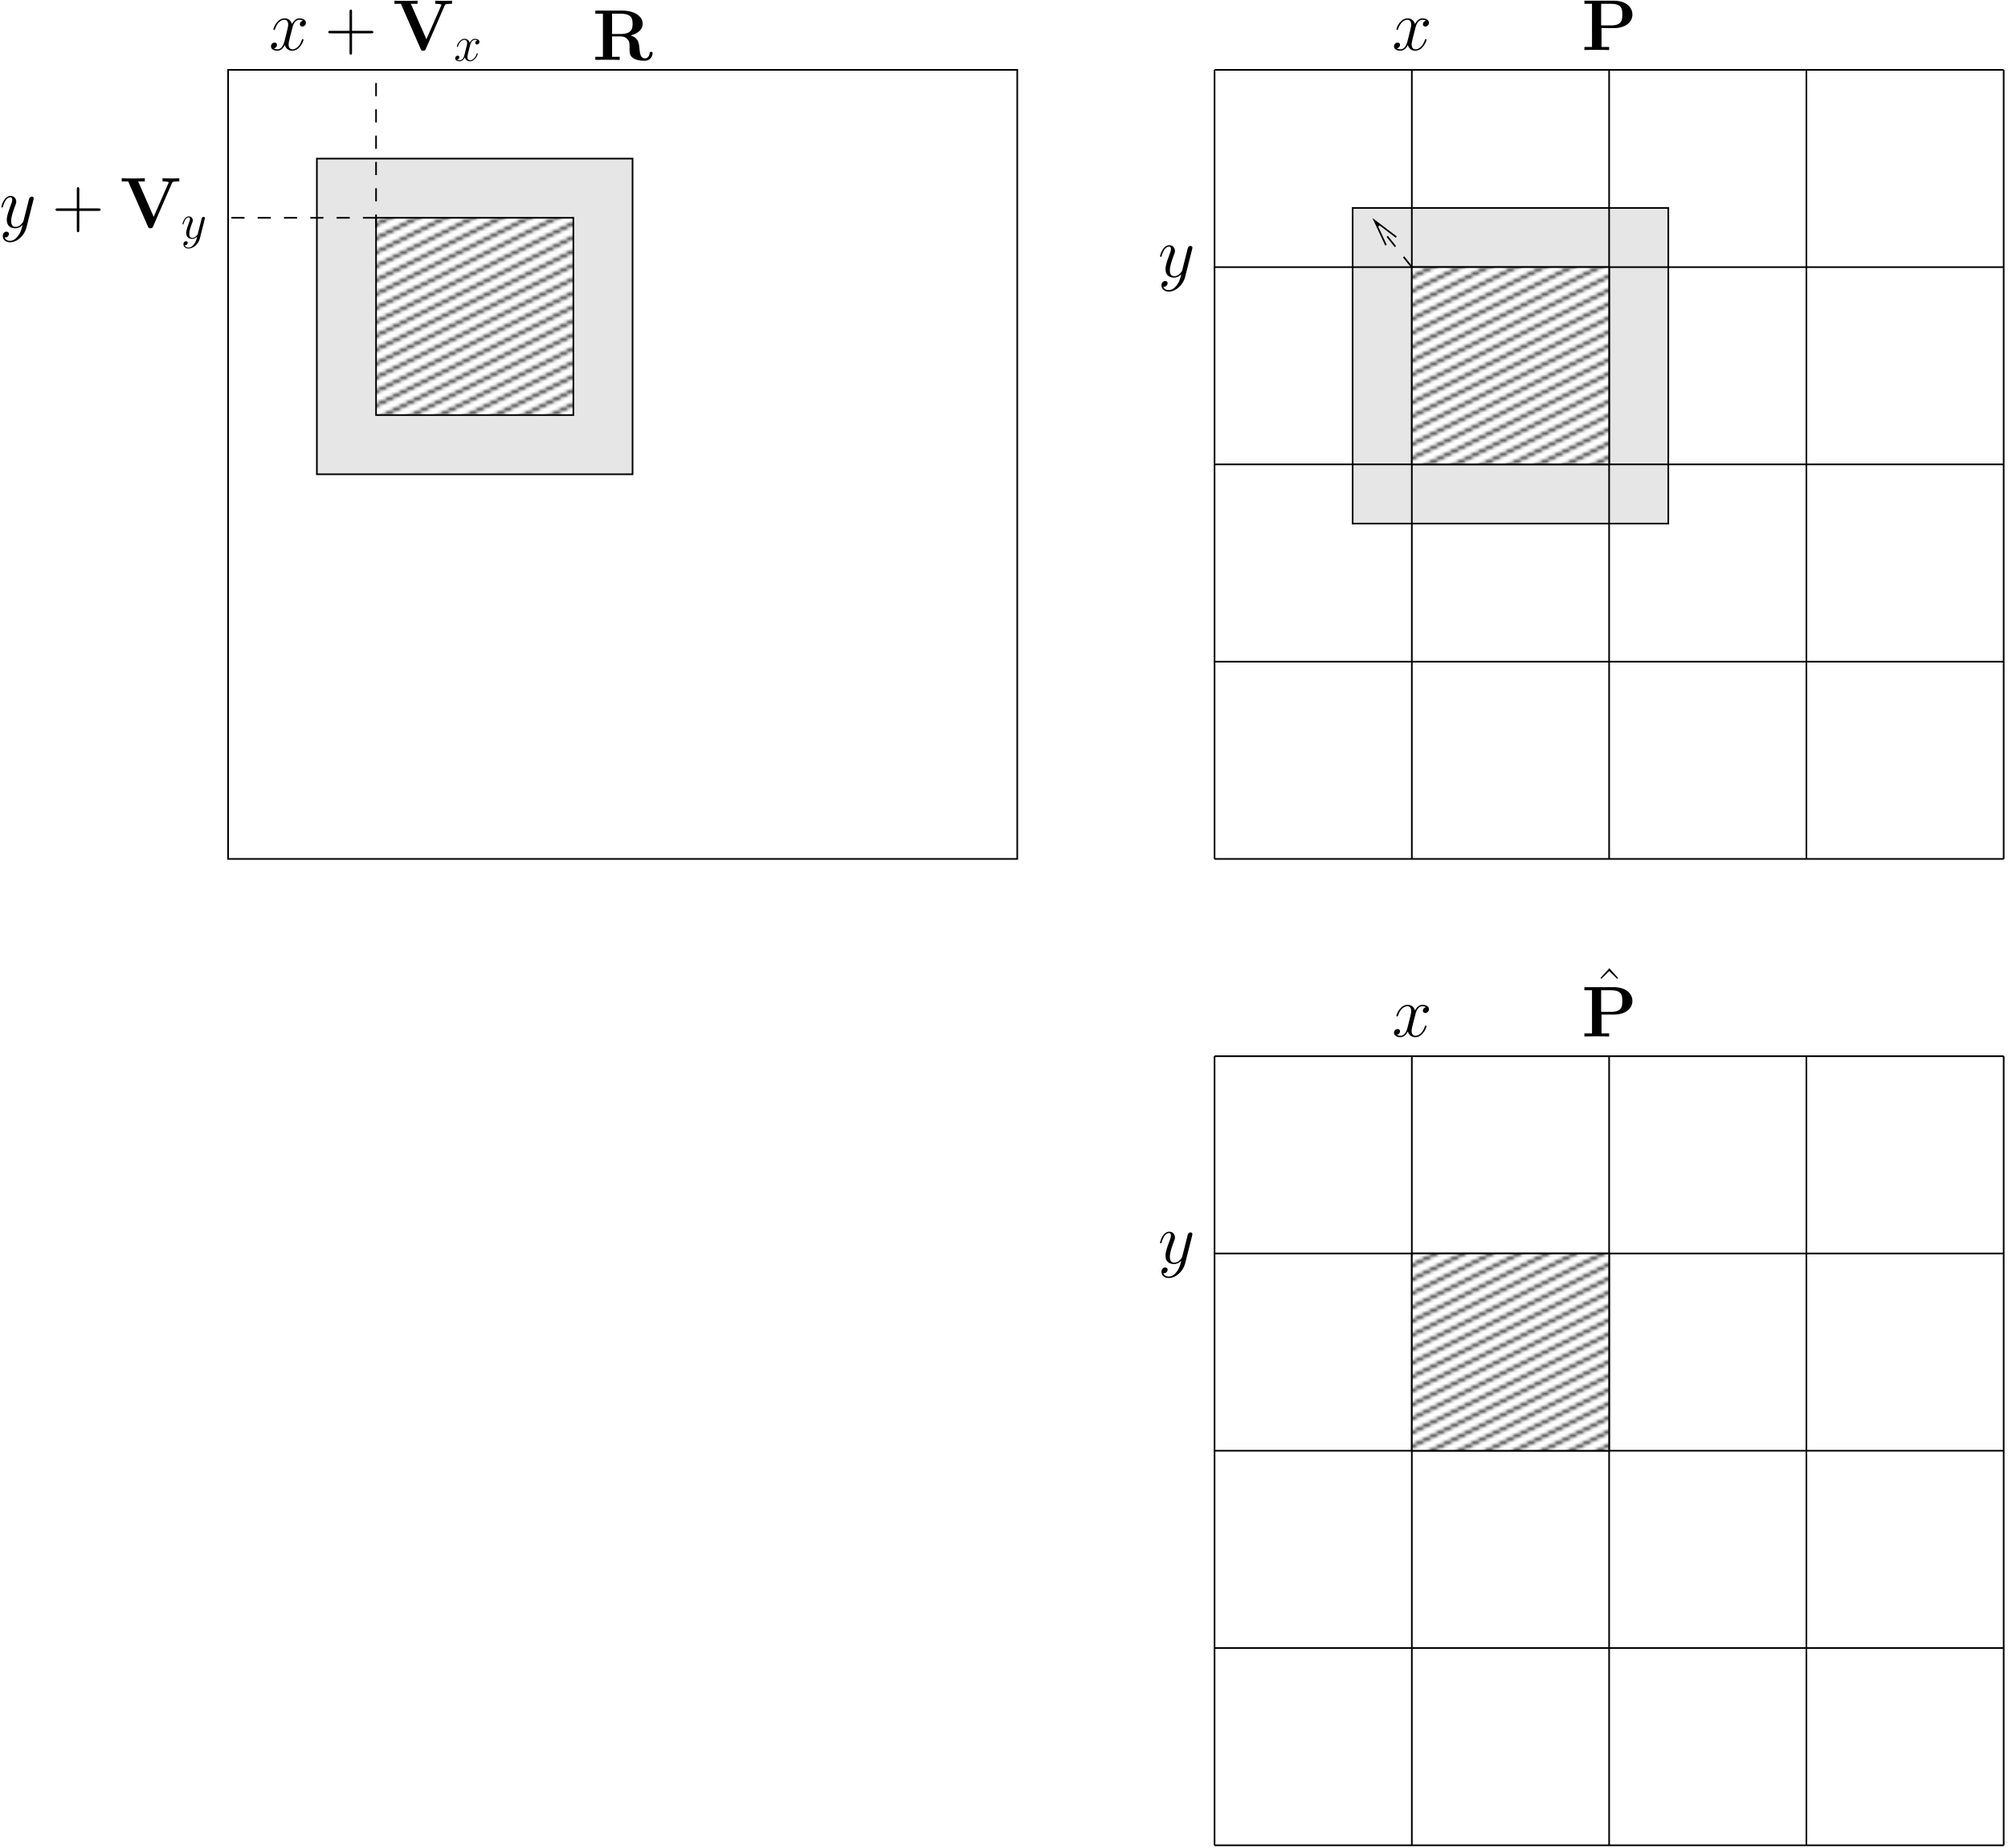 <?xml version="1.0" encoding="UTF-8"?>
<svg xmlns="http://www.w3.org/2000/svg" xmlns:xlink="http://www.w3.org/1999/xlink" width="577pt" height="531pt" viewBox="0 0 577 531" version="1.1">
<defs>
<g>
<symbol overflow="visible" id="glyph0-0">
<path style="stroke:none;" d=""/>
</symbol>
<symbol overflow="visible" id="glyph0-1">
<path style="stroke:none;" d="M 5.703 -6.297 L 9.219 -6.297 C 12.656 -6.297 14.578 -8.062 14.578 -10.188 C 14.578 -12.422 12.625 -14.172 9.219 -14.172 L 0.781 -14.172 L 0.781 -13.281 L 2.969 -13.281 L 2.969 -0.891 L 0.781 -0.891 L 0.781 0 C 1.391 -0.047 3.594 -0.047 4.344 -0.047 C 5.078 -0.047 7.297 -0.047 7.891 0 L 7.891 -0.891 L 5.703 -0.891 Z M 8.469 -13.281 C 11.672 -13.281 11.672 -11.594 11.672 -10.188 C 11.672 -8.812 11.672 -7.078 8.469 -7.078 L 5.594 -7.078 L 5.594 -13.281 Z M 8.469 -13.281 "/>
</symbol>
<symbol overflow="visible" id="glyph0-2">
<path style="stroke:none;" d="M 10.922 -7.016 C 13.719 -7.766 14.391 -9.25 14.391 -10.375 C 14.391 -12.438 12.234 -14.172 8.406 -14.172 L 0.781 -14.172 L 0.781 -13.281 L 2.969 -13.281 L 2.969 -0.891 L 0.781 -0.891 L 0.781 0 C 1.391 -0.047 3.531 -0.047 4.281 -0.047 C 5.016 -0.047 7.188 -0.047 7.781 0 L 7.781 -0.891 L 5.594 -0.891 L 5.594 -6.75 L 8.062 -6.75 C 8.875 -6.75 9.547 -6.5 10 -5.969 C 10.625 -5.266 10.625 -4.812 10.625 -3.422 C 10.625 -2.047 10.625 -1.203 11.672 -0.5 C 12.75 0.234 14.438 0.25 14.891 0.25 C 17 0.25 17.25 -1.609 17.25 -1.906 C 17.25 -2.25 17.078 -2.312 16.812 -2.312 C 16.422 -2.312 16.406 -2.172 16.375 -1.906 C 16.281 -0.875 15.641 -0.438 15.062 -0.438 C 13.734 -0.438 13.594 -1.812 13.422 -3.719 C 13.297 -4.812 13.156 -6.344 10.922 -7.016 Z M 8.016 -7.438 L 5.594 -7.438 L 5.594 -13.281 L 8.062 -13.281 C 11.422 -13.281 11.484 -11.594 11.484 -10.375 C 11.484 -9.234 11.469 -7.438 8.016 -7.438 Z M 8.016 -7.438 "/>
</symbol>
<symbol overflow="visible" id="glyph0-3">
<path style="stroke:none;" d="M 14.953 -12.812 C 15.078 -13.078 15.156 -13.281 16.688 -13.281 L 17.047 -13.281 L 17.047 -14.172 C 16.406 -14.125 14.906 -14.125 14.75 -14.125 C 14.172 -14.125 12.703 -14.125 12.234 -14.172 L 12.234 -13.281 C 12.688 -13.281 13.453 -13.281 14.031 -13.062 L 13.922 -12.766 L 9.688 -3.094 L 5.219 -13.281 L 7.141 -13.281 L 7.141 -14.172 C 6.484 -14.125 4.5 -14.125 3.719 -14.125 C 3.062 -14.125 1.016 -14.125 0.5 -14.172 L 0.5 -13.281 L 2.359 -13.281 L 8.062 -0.25 C 8.234 0.172 8.422 0.188 8.766 0.188 C 9.094 0.188 9.297 0.188 9.484 -0.25 Z M 14.953 -12.812 "/>
</symbol>
<symbol overflow="visible" id="glyph1-0">
<path style="stroke:none;" d=""/>
</symbol>
<symbol overflow="visible" id="glyph1-1">
<path style="stroke:none;" d="M 4.734 -14.328 L 2.188 -11.531 L 2.438 -11.281 L 4.734 -13.516 L 7.016 -11.281 L 7.266 -11.531 Z M 4.734 -14.328 "/>
</symbol>
<symbol overflow="visible" id="glyph1-2">
<path style="stroke:none;" d="M 7.781 -4.797 L 13.266 -4.797 C 13.547 -4.797 13.906 -4.797 13.906 -5.141 C 13.906 -5.516 13.578 -5.516 13.266 -5.516 L 7.781 -5.516 L 7.781 -10.984 C 7.781 -11.281 7.781 -11.625 7.438 -11.625 C 7.062 -11.625 7.062 -11.297 7.062 -10.984 L 7.062 -5.516 L 1.594 -5.516 C 1.297 -5.516 0.953 -5.516 0.953 -5.172 C 0.953 -4.797 1.281 -4.797 1.594 -4.797 L 7.062 -4.797 L 7.062 0.688 C 7.062 0.969 7.062 1.328 7.422 1.328 C 7.781 1.328 7.781 0.984 7.781 0.688 Z M 7.781 -4.797 "/>
</symbol>
<symbol overflow="visible" id="glyph2-0">
<path style="stroke:none;" d=""/>
</symbol>
<symbol overflow="visible" id="glyph2-1">
<path style="stroke:none;" d="M 9.797 -8.422 C 9.125 -8.297 8.875 -7.812 8.875 -7.422 C 8.875 -6.922 9.281 -6.75 9.562 -6.75 C 10.188 -6.75 10.625 -7.297 10.625 -7.844 C 10.625 -8.719 9.625 -9.109 8.766 -9.109 C 7.5 -9.109 6.797 -7.875 6.609 -7.484 C 6.141 -9.031 4.859 -9.109 4.484 -9.109 C 2.375 -9.109 1.266 -6.406 1.266 -5.953 C 1.266 -5.859 1.344 -5.766 1.484 -5.766 C 1.656 -5.766 1.688 -5.891 1.734 -5.969 C 2.438 -8.266 3.828 -8.703 4.422 -8.703 C 5.344 -8.703 5.531 -7.828 5.531 -7.328 C 5.531 -6.875 5.406 -6.406 5.172 -5.406 L 4.469 -2.578 C 4.156 -1.344 3.547 -0.203 2.453 -0.203 C 2.359 -0.203 1.844 -0.203 1.406 -0.469 C 2.141 -0.625 2.312 -1.234 2.312 -1.484 C 2.312 -1.906 2 -2.141 1.609 -2.141 C 1.109 -2.141 0.578 -1.719 0.578 -1.047 C 0.578 -0.188 1.547 0.203 2.438 0.203 C 3.422 0.203 4.125 -0.578 4.562 -1.422 C 4.891 -0.203 5.922 0.203 6.688 0.203 C 8.797 0.203 9.922 -2.5 9.922 -2.953 C 9.922 -3.062 9.828 -3.141 9.703 -3.141 C 9.516 -3.141 9.5 -3.031 9.438 -2.875 C 8.875 -1.047 7.688 -0.203 6.75 -0.203 C 6.031 -0.203 5.641 -0.75 5.641 -1.594 C 5.641 -2.047 5.719 -2.375 6.047 -3.734 L 6.781 -6.547 C 7.078 -7.781 7.781 -8.703 8.734 -8.703 C 8.781 -8.703 9.359 -8.703 9.797 -8.422 Z M 9.797 -8.422 "/>
</symbol>
<symbol overflow="visible" id="glyph2-2">
<path style="stroke:none;" d="M 5.438 2.312 C 4.875 3.094 4.062 3.797 3.062 3.797 C 2.812 3.797 1.812 3.766 1.516 2.812 C 1.562 2.828 1.672 2.828 1.719 2.828 C 2.328 2.828 2.75 2.297 2.75 1.812 C 2.75 1.344 2.359 1.172 2.047 1.172 C 1.719 1.172 0.984 1.422 0.984 2.438 C 0.984 3.484 1.875 4.219 3.062 4.219 C 5.125 4.219 7.203 2.312 7.781 0.016 L 9.812 -8.031 C 9.828 -8.141 9.875 -8.266 9.875 -8.391 C 9.875 -8.703 9.625 -8.906 9.312 -8.906 C 9.125 -8.906 8.703 -8.812 8.531 -8.203 L 7 -2.125 C 6.906 -1.75 6.906 -1.719 6.734 -1.484 C 6.328 -0.906 5.641 -0.203 4.641 -0.203 C 3.484 -0.203 3.391 -1.344 3.391 -1.906 C 3.391 -3.078 3.953 -4.672 4.5 -6.156 C 4.734 -6.75 4.859 -7.047 4.859 -7.453 C 4.859 -8.328 4.234 -9.109 3.219 -9.109 C 1.328 -9.109 0.562 -6.109 0.562 -5.953 C 0.562 -5.859 0.641 -5.766 0.781 -5.766 C 0.969 -5.766 0.984 -5.844 1.078 -6.141 C 1.562 -7.875 2.359 -8.703 3.156 -8.703 C 3.344 -8.703 3.703 -8.703 3.703 -8.016 C 3.703 -7.484 3.469 -6.875 3.156 -6.094 C 2.141 -3.391 2.141 -2.703 2.141 -2.203 C 2.141 -0.25 3.547 0.203 4.578 0.203 C 5.188 0.203 5.922 0.016 6.656 -0.75 L 6.672 -0.719 C 6.359 0.5 6.156 1.297 5.438 2.312 Z M 5.438 2.312 "/>
</symbol>
<symbol overflow="visible" id="glyph3-0">
<path style="stroke:none;" d=""/>
</symbol>
<symbol overflow="visible" id="glyph3-1">
<path style="stroke:none;" d="M 6.797 -5.859 C 6.344 -5.766 6.172 -5.422 6.172 -5.156 C 6.172 -4.812 6.438 -4.688 6.641 -4.688 C 7.078 -4.688 7.375 -5.062 7.375 -5.453 C 7.375 -6.047 6.688 -6.328 6.078 -6.328 C 5.203 -6.328 4.719 -5.469 4.594 -5.188 C 4.266 -6.266 3.375 -6.328 3.109 -6.328 C 1.656 -6.328 0.875 -4.453 0.875 -4.125 C 0.875 -4.078 0.938 -4 1.031 -4 C 1.141 -4 1.172 -4.094 1.203 -4.141 C 1.688 -5.734 2.656 -6.031 3.062 -6.031 C 3.719 -6.031 3.844 -5.438 3.844 -5.094 C 3.844 -4.781 3.766 -4.453 3.578 -3.766 L 3.094 -1.797 C 2.891 -0.938 2.469 -0.141 1.703 -0.141 C 1.641 -0.141 1.281 -0.141 0.969 -0.328 C 1.484 -0.438 1.609 -0.859 1.609 -1.031 C 1.609 -1.312 1.391 -1.484 1.125 -1.484 C 0.781 -1.484 0.406 -1.188 0.406 -0.734 C 0.406 -0.125 1.078 0.141 1.688 0.141 C 2.375 0.141 2.875 -0.406 3.172 -0.984 C 3.406 -0.141 4.109 0.141 4.641 0.141 C 6.109 0.141 6.891 -1.734 6.891 -2.047 C 6.891 -2.125 6.828 -2.188 6.734 -2.188 C 6.609 -2.188 6.594 -2.109 6.562 -2 C 6.172 -0.734 5.328 -0.141 4.688 -0.141 C 4.188 -0.141 3.922 -0.516 3.922 -1.109 C 3.922 -1.422 3.969 -1.656 4.203 -2.594 L 4.703 -4.547 C 4.922 -5.406 5.406 -6.031 6.062 -6.031 C 6.094 -6.031 6.5 -6.031 6.797 -5.859 Z M 6.797 -5.859 "/>
</symbol>
<symbol overflow="visible" id="glyph3-2">
<path style="stroke:none;" d="M 3.766 1.609 C 3.391 2.156 2.828 2.641 2.125 2.641 C 1.953 2.641 1.266 2.609 1.047 1.953 C 1.094 1.969 1.156 1.969 1.188 1.969 C 1.625 1.969 1.906 1.594 1.906 1.266 C 1.906 0.938 1.641 0.812 1.422 0.812 C 1.188 0.812 0.688 0.984 0.688 1.688 C 0.688 2.422 1.312 2.922 2.125 2.922 C 3.562 2.922 5 1.609 5.406 0.016 L 6.812 -5.578 C 6.828 -5.656 6.859 -5.734 6.859 -5.828 C 6.859 -6.031 6.688 -6.188 6.469 -6.188 C 6.344 -6.188 6.031 -6.125 5.922 -5.688 L 4.859 -1.484 C 4.797 -1.219 4.797 -1.188 4.672 -1.031 C 4.391 -0.625 3.922 -0.141 3.234 -0.141 C 2.422 -0.141 2.359 -0.938 2.359 -1.312 C 2.359 -2.141 2.734 -3.234 3.125 -4.281 C 3.281 -4.688 3.375 -4.891 3.375 -5.172 C 3.375 -5.781 2.938 -6.328 2.234 -6.328 C 0.922 -6.328 0.391 -4.25 0.391 -4.125 C 0.391 -4.078 0.438 -4 0.547 -4 C 0.672 -4 0.688 -4.062 0.75 -4.266 C 1.094 -5.469 1.641 -6.031 2.188 -6.031 C 2.328 -6.031 2.562 -6.031 2.562 -5.562 C 2.562 -5.188 2.406 -4.781 2.188 -4.234 C 1.484 -2.359 1.484 -1.875 1.484 -1.531 C 1.484 -0.172 2.469 0.141 3.188 0.141 C 3.594 0.141 4.109 0.016 4.625 -0.516 L 4.641 -0.5 C 4.422 0.344 4.281 0.906 3.766 1.609 Z M 3.766 1.609 "/>
</symbol>
</g>
<clipPath id="clip1">
  <path d="M 108.062 62.59 L 164.754 62.59 L 164.754 119.281 L 108.062 119.281 Z M 108.062 62.59 "/>
</clipPath>
<clipPath id="clip2">
  <rect x="0" y="0" width="48" height="24"/>
</clipPath>
<g id="surface5" clip-path="url(#clip2)">
<path style="fill:none;stroke-width:7;stroke-linecap:butt;stroke-linejoin:miter;stroke:rgb(0%,0%,0%);stroke-opacity:1;stroke-miterlimit:10;" d="M -20 210 L 60 250 M -20 170 L 140 250 M -20 130 L 220 250 M -20 90 L 300 250 M -20 50 L 380 250 M -20 10 L 460 250 M 20 -10 L 500 230 M 100 -10 L 500 190 M 180 -10 L 500 150 M 260 -10 L 500 110 M 340 -10 L 500 70 M 420 -10 L 500 30 " transform="matrix(0.1,0,0,0.1,0,0)"/>
</g>
<pattern id="pattern0" patternUnits="userSpaceOnUse" width="48" height="24" patternTransform="matrix(1,0,0,-1,58.944,531.073)">
<use xlink:href="#surface5"/>
</pattern>
<clipPath id="clip3">
  <path d="M 405.691 76.766 L 462.383 76.766 L 462.383 133.453 L 405.691 133.453 Z M 405.691 76.766 "/>
</clipPath>
<clipPath id="clip4">
  <rect x="0" y="0" width="48" height="24"/>
</clipPath>
<g id="surface8" clip-path="url(#clip4)">
<path style="fill:none;stroke-width:7;stroke-linecap:butt;stroke-linejoin:miter;stroke:rgb(0%,0%,0%);stroke-opacity:1;stroke-miterlimit:10;" d="M -20 210 L 60 250 M -20 170 L 140 250 M -20 130 L 220 250 M -20 90 L 300 250 M -20 50 L 380 250 M -20 10 L 460 250 M 20 -10 L 500 230 M 100 -10 L 500 190 M 180 -10 L 500 150 M 260 -10 L 500 110 M 340 -10 L 500 70 M 420 -10 L 500 30 " transform="matrix(0.1,0,0,0.1,0,0)"/>
</g>
<pattern id="pattern1" patternUnits="userSpaceOnUse" width="48" height="24" patternTransform="matrix(1,0,0,-1,58.944,531.073)">
<use xlink:href="#surface8"/>
</pattern>
<clipPath id="clip5">
  <path d="M 405.691 360.219 L 462.383 360.219 L 462.383 416.91 L 405.691 416.91 Z M 405.691 360.219 "/>
</clipPath>
<clipPath id="clip6">
  <rect x="0" y="0" width="48" height="24"/>
</clipPath>
<g id="surface11" clip-path="url(#clip6)">
<path style="fill:none;stroke-width:7;stroke-linecap:butt;stroke-linejoin:miter;stroke:rgb(0%,0%,0%);stroke-opacity:1;stroke-miterlimit:10;" d="M -20 210 L 60 250 M -20 170 L 140 250 M -20 130 L 220 250 M -20 90 L 300 250 M -20 50 L 380 250 M -20 10 L 460 250 M 20 -10 L 500 230 M 100 -10 L 500 190 M 180 -10 L 500 150 M 260 -10 L 500 110 M 340 -10 L 500 70 M 420 -10 L 500 30 " transform="matrix(0.1,0,0,0.1,0,0)"/>
</g>
<pattern id="pattern2" patternUnits="userSpaceOnUse" width="48" height="24" patternTransform="matrix(1,0,0,-1,58.944,531.073)">
<use xlink:href="#surface11"/>
</pattern>
<clipPath id="clip7">
  <path d="M 387 55 L 413 55 L 413 84 L 387 84 Z M 387 55 "/>
</clipPath>
<clipPath id="clip8">
  <path d="M 58.945 531.074 L 576.945 531.074 L 576.945 5.074 L 58.945 5.074 Z M 393.785 62.527 L 394.414 62.023 L 401.219 68.133 L 394.98 63.41 L 398.258 70.465 Z M 393.785 62.527 "/>
</clipPath>
</defs>
<g id="surface1">
<path style="fill-rule:evenodd;fill:rgb(90.039%,90.039%,90.039%);fill-opacity:1;stroke-width:4.724;stroke-linecap:butt;stroke-linejoin:miter;stroke:rgb(0%,0%,0%);stroke-opacity:1;stroke-miterlimit:10;" d="M 3297.396 3806.121 L 4204.466 3806.121 L 4204.466 4713.152 L 3297.396 4713.152 Z M 3297.396 3806.121 " transform="matrix(0.1,0,0,-0.1,58.944,531.073)"/>
<path style="fill-rule:evenodd;fill:rgb(90.039%,90.039%,90.039%);fill-opacity:1;stroke-width:4.724;stroke-linecap:butt;stroke-linejoin:miter;stroke:rgb(0%,0%,0%);stroke-opacity:1;stroke-miterlimit:10;" d="M 321.107 3947.839 L 1228.177 3947.839 L 1228.177 4854.91 L 321.107 4854.91 Z M 321.107 3947.839 " transform="matrix(0.1,0,0,-0.1,58.944,531.073)"/>
<path style="fill:none;stroke-width:4.724;stroke-linecap:butt;stroke-linejoin:miter;stroke:rgb(0%,0%,0%);stroke-opacity:1;stroke-miterlimit:10;" d="M 2900.56 2275.457 L 5168.177 2275.457 " transform="matrix(0.1,0,0,-0.1,58.944,531.073)"/>
<path style="fill:none;stroke-width:4.724;stroke-linecap:butt;stroke-linejoin:miter;stroke:rgb(0%,0%,0%);stroke-opacity:1;stroke-miterlimit:10;" d="M 2900.56 1708.543 L 5168.177 1708.543 " transform="matrix(0.1,0,0,-0.1,58.944,531.073)"/>
<path style="fill:none;stroke-width:4.724;stroke-linecap:butt;stroke-linejoin:miter;stroke:rgb(0%,0%,0%);stroke-opacity:1;stroke-miterlimit:10;" d="M 2900.56 1141.628 L 5168.177 1141.628 " transform="matrix(0.1,0,0,-0.1,58.944,531.073)"/>
<path style="fill:none;stroke-width:4.724;stroke-linecap:butt;stroke-linejoin:miter;stroke:rgb(0%,0%,0%);stroke-opacity:1;stroke-miterlimit:10;" d="M 2900.56 574.714 L 5168.177 574.714 " transform="matrix(0.1,0,0,-0.1,58.944,531.073)"/>
<path style="fill:none;stroke-width:4.724;stroke-linecap:butt;stroke-linejoin:miter;stroke:rgb(0%,0%,0%);stroke-opacity:1;stroke-miterlimit:10;" d="M 2900.56 7.8 L 5168.177 7.8 " transform="matrix(0.1,0,0,-0.1,58.944,531.073)"/>
<path style="fill:none;stroke-width:4.724;stroke-linecap:butt;stroke-linejoin:miter;stroke:rgb(0%,0%,0%);stroke-opacity:1;stroke-miterlimit:10;" d="M 2900.56 2275.457 L 2900.56 7.8 " transform="matrix(0.1,0,0,-0.1,58.944,531.073)"/>
<path style="fill:none;stroke-width:4.724;stroke-linecap:butt;stroke-linejoin:miter;stroke:rgb(0%,0%,0%);stroke-opacity:1;stroke-miterlimit:10;" d="M 3467.474 2275.457 L 3467.474 7.8 " transform="matrix(0.1,0,0,-0.1,58.944,531.073)"/>
<path style="fill:none;stroke-width:4.724;stroke-linecap:butt;stroke-linejoin:miter;stroke:rgb(0%,0%,0%);stroke-opacity:1;stroke-miterlimit:10;" d="M 4034.388 2275.457 L 4034.388 7.8 " transform="matrix(0.1,0,0,-0.1,58.944,531.073)"/>
<path style="fill:none;stroke-width:4.724;stroke-linecap:butt;stroke-linejoin:miter;stroke:rgb(0%,0%,0%);stroke-opacity:1;stroke-miterlimit:10;" d="M 4601.263 2275.457 L 4601.263 7.8 " transform="matrix(0.1,0,0,-0.1,58.944,531.073)"/>
<path style="fill:none;stroke-width:4.724;stroke-linecap:butt;stroke-linejoin:miter;stroke:rgb(0%,0%,0%);stroke-opacity:1;stroke-miterlimit:10;" d="M 5168.177 2275.457 L 5168.177 7.8 " transform="matrix(0.1,0,0,-0.1,58.944,531.073)"/>
<path style="fill:none;stroke-width:4.724;stroke-linecap:butt;stroke-linejoin:miter;stroke:rgb(0%,0%,0%);stroke-opacity:1;stroke-miterlimit:10;" d="M 2900.56 5109.988 L 5168.177 5109.988 " transform="matrix(0.1,0,0,-0.1,58.944,531.073)"/>
<path style="fill:none;stroke-width:4.724;stroke-linecap:butt;stroke-linejoin:miter;stroke:rgb(0%,0%,0%);stroke-opacity:1;stroke-miterlimit:10;" d="M 2900.56 4543.074 L 5168.177 4543.074 " transform="matrix(0.1,0,0,-0.1,58.944,531.073)"/>
<path style="fill:none;stroke-width:4.724;stroke-linecap:butt;stroke-linejoin:miter;stroke:rgb(0%,0%,0%);stroke-opacity:1;stroke-miterlimit:10;" d="M 2900.56 3976.199 L 5168.177 3976.199 " transform="matrix(0.1,0,0,-0.1,58.944,531.073)"/>
<path style="fill:none;stroke-width:4.724;stroke-linecap:butt;stroke-linejoin:miter;stroke:rgb(0%,0%,0%);stroke-opacity:1;stroke-miterlimit:10;" d="M 2900.56 3409.285 L 5168.177 3409.285 " transform="matrix(0.1,0,0,-0.1,58.944,531.073)"/>
<path style="fill:none;stroke-width:4.724;stroke-linecap:butt;stroke-linejoin:miter;stroke:rgb(0%,0%,0%);stroke-opacity:1;stroke-miterlimit:10;" d="M 2900.56 2842.371 L 5168.177 2842.371 " transform="matrix(0.1,0,0,-0.1,58.944,531.073)"/>
<path style="fill:none;stroke-width:4.724;stroke-linecap:butt;stroke-linejoin:miter;stroke:rgb(0%,0%,0%);stroke-opacity:1;stroke-miterlimit:10;" d="M 2900.56 5109.988 L 2900.56 2842.371 " transform="matrix(0.1,0,0,-0.1,58.944,531.073)"/>
<path style="fill:none;stroke-width:4.724;stroke-linecap:butt;stroke-linejoin:miter;stroke:rgb(0%,0%,0%);stroke-opacity:1;stroke-miterlimit:10;" d="M 3467.474 5109.988 L 3467.474 2842.371 " transform="matrix(0.1,0,0,-0.1,58.944,531.073)"/>
<path style="fill:none;stroke-width:4.724;stroke-linecap:butt;stroke-linejoin:miter;stroke:rgb(0%,0%,0%);stroke-opacity:1;stroke-miterlimit:10;" d="M 4034.388 5109.988 L 4034.388 2842.371 " transform="matrix(0.1,0,0,-0.1,58.944,531.073)"/>
<path style="fill:none;stroke-width:4.724;stroke-linecap:butt;stroke-linejoin:miter;stroke:rgb(0%,0%,0%);stroke-opacity:1;stroke-miterlimit:10;" d="M 4601.263 5109.988 L 4601.263 2842.371 " transform="matrix(0.1,0,0,-0.1,58.944,531.073)"/>
<path style="fill:none;stroke-width:4.724;stroke-linecap:butt;stroke-linejoin:miter;stroke:rgb(0%,0%,0%);stroke-opacity:1;stroke-miterlimit:10;" d="M 5168.177 5109.988 L 5168.177 2842.371 " transform="matrix(0.1,0,0,-0.1,58.944,531.073)"/>
<path style="fill:none;stroke-width:4.724;stroke-linecap:butt;stroke-linejoin:miter;stroke:rgb(0%,0%,0%);stroke-opacity:1;stroke-miterlimit:10;" d="M 65.99 2842.371 L 2333.646 2842.371 L 2333.646 5109.988 L 65.99 5109.988 Z M 65.99 2842.371 " transform="matrix(0.1,0,0,-0.1,58.944,531.073)"/>
<path style=" stroke:none;fill-rule:nonzero;fill:rgb(100%,100%,100%);fill-opacity:1;" d="M 108.062 119.281 L 164.754 119.281 L 164.754 62.59 L 108.062 62.59 Z M 108.062 119.281 "/>
<g clip-path="url(#clip1)" clip-rule="nonzero">
<path style=" stroke:none;fill-rule:nonzero;fill:url(#pattern0);" d="M 108.062 119.281 L 164.754 119.281 L 164.754 62.59 L 108.062 62.59 Z M 108.062 119.281 "/>
</g>
<path style="fill:none;stroke-width:4.724;stroke-linecap:butt;stroke-linejoin:miter;stroke:rgb(0%,0%,0%);stroke-opacity:1;stroke-miterlimit:10;" d="M 491.185 4117.917 L 1058.099 4117.917 L 1058.099 4684.832 L 491.185 4684.832 Z M 491.185 4117.917 " transform="matrix(0.1,0,0,-0.1,58.944,531.073)"/>
<path style="fill:none;stroke-width:4.724;stroke-linecap:butt;stroke-linejoin:miter;stroke:rgb(0%,0%,0%);stroke-opacity:1;stroke-dasharray:37.794;stroke-miterlimit:10;" d="M 491.185 4656.472 L 491.185 5109.988 " transform="matrix(0.1,0,0,-0.1,58.944,531.073)"/>
<path style="fill:none;stroke-width:4.724;stroke-linecap:butt;stroke-linejoin:miter;stroke:rgb(0%,0%,0%);stroke-opacity:1;stroke-dasharray:37.794;stroke-miterlimit:10;" d="M 491.185 4684.832 L 65.99 4684.832 " transform="matrix(0.1,0,0,-0.1,58.944,531.073)"/>
<path style=" stroke:none;fill-rule:nonzero;fill:rgb(100%,100%,100%);fill-opacity:1;" d="M 405.691 133.453 L 462.383 133.453 L 462.383 76.766 L 405.691 76.766 Z M 405.691 133.453 "/>
<g clip-path="url(#clip3)" clip-rule="nonzero">
<path style=" stroke:none;fill-rule:nonzero;fill:url(#pattern1);" d="M 405.691 133.453 L 462.383 133.453 L 462.383 76.762 L 405.691 76.762 Z M 405.691 133.453 "/>
</g>
<path style="fill:none;stroke-width:4.724;stroke-linecap:butt;stroke-linejoin:miter;stroke:rgb(0%,0%,0%);stroke-opacity:1;stroke-miterlimit:10;" d="M 3467.474 3976.199 L 4034.388 3976.199 L 4034.388 4543.074 L 3467.474 4543.074 Z M 3467.474 3976.199 " transform="matrix(0.1,0,0,-0.1,58.944,531.073)"/>
<path style=" stroke:none;fill-rule:nonzero;fill:rgb(100%,100%,100%);fill-opacity:1;" d="M 405.691 416.91 L 462.383 416.91 L 462.383 360.219 L 405.691 360.219 Z M 405.691 416.91 "/>
<g clip-path="url(#clip5)" clip-rule="nonzero">
<path style=" stroke:none;fill-rule:nonzero;fill:url(#pattern2);" d="M 405.691 416.91 L 462.383 416.91 L 462.383 360.219 L 405.691 360.219 Z M 405.691 416.91 "/>
</g>
<path style="fill:none;stroke-width:4.724;stroke-linecap:butt;stroke-linejoin:miter;stroke:rgb(0%,0%,0%);stroke-opacity:1;stroke-miterlimit:10;" d="M 3467.474 1141.628 L 4034.388 1141.628 L 4034.388 1708.543 L 3467.474 1708.543 Z M 3467.474 1141.628 " transform="matrix(0.1,0,0,-0.1,58.944,531.073)"/>
<g clip-path="url(#clip7)" clip-rule="nonzero">
<g clip-path="url(#clip8)" clip-rule="evenodd">
<path style="fill:none;stroke-width:4.724;stroke-linecap:butt;stroke-linejoin:miter;stroke:rgb(0%,0%,0%);stroke-opacity:1;stroke-dasharray:37.794;stroke-miterlimit:10;" d="M 3467.474 4543.074 L 3354.076 4684.832 " transform="matrix(0.1,0,0,-0.1,58.944,531.073)"/>
</g>
</g>
<path style="fill:none;stroke-width:4.724;stroke-linecap:butt;stroke-linejoin:miter;stroke:rgb(0%,0%,0%);stroke-opacity:1;stroke-miterlimit:10;" d="M 3393.138 4606.082 L 3360.365 4676.628 L 3422.747 4629.402 " transform="matrix(0.1,0,0,-0.1,58.944,531.073)"/>
<g style="fill:rgb(0%,0%,0%);fill-opacity:1;">
  <use xlink:href="#glyph0-1" x="454.495" y="14.378"/>
</g>
<g style="fill:rgb(0%,0%,0%);fill-opacity:1;">
  <use xlink:href="#glyph0-2" x="170.283" y="17.213"/>
</g>
<g style="fill:rgb(0%,0%,0%);fill-opacity:1;">
  <use xlink:href="#glyph1-1" x="457.696" y="292.579"/>
</g>
<g style="fill:rgb(0%,0%,0%);fill-opacity:1;">
  <use xlink:href="#glyph0-1" x="454.495" y="297.861"/>
</g>
<g style="fill:rgb(0%,0%,0%);fill-opacity:1;">
  <use xlink:href="#glyph2-1" x="77.287" y="14.378"/>
</g>
<g style="fill:rgb(0%,0%,0%);fill-opacity:1;">
  <use xlink:href="#glyph1-2" x="93.376" y="14.378"/>
</g>
<g style="fill:rgb(0%,0%,0%);fill-opacity:1;">
  <use xlink:href="#glyph0-3" x="112.841" y="14.378"/>
</g>
<g style="fill:rgb(0%,0%,0%);fill-opacity:1;">
  <use xlink:href="#glyph3-1" x="130.395" y="17.478"/>
</g>
<g style="fill:rgb(0%,0%,0%);fill-opacity:1;">
  <use xlink:href="#glyph2-2" x="-0.19" y="65.405"/>
</g>
<g style="fill:rgb(0%,0%,0%);fill-opacity:1;">
  <use xlink:href="#glyph1-2" x="15.008" y="65.405"/>
</g>
<g style="fill:rgb(0%,0%,0%);fill-opacity:1;">
  <use xlink:href="#glyph0-3" x="34.473" y="65.405"/>
</g>
<g style="fill:rgb(0%,0%,0%);fill-opacity:1;">
  <use xlink:href="#glyph3-2" x="52.027" y="68.505"/>
</g>
<g style="fill:rgb(0%,0%,0%);fill-opacity:1;">
  <use xlink:href="#glyph2-1" x="399.99" y="14.378"/>
</g>
<g style="fill:rgb(0%,0%,0%);fill-opacity:1;">
  <use xlink:href="#glyph2-2" x="332.766" y="79.579"/>
</g>
<g style="fill:rgb(0%,0%,0%);fill-opacity:1;">
  <use xlink:href="#glyph2-2" x="332.766" y="363.062"/>
</g>
<g style="fill:rgb(0%,0%,0%);fill-opacity:1;">
  <use xlink:href="#glyph2-1" x="399.99" y="297.861"/>
</g>
</g>
</svg>
